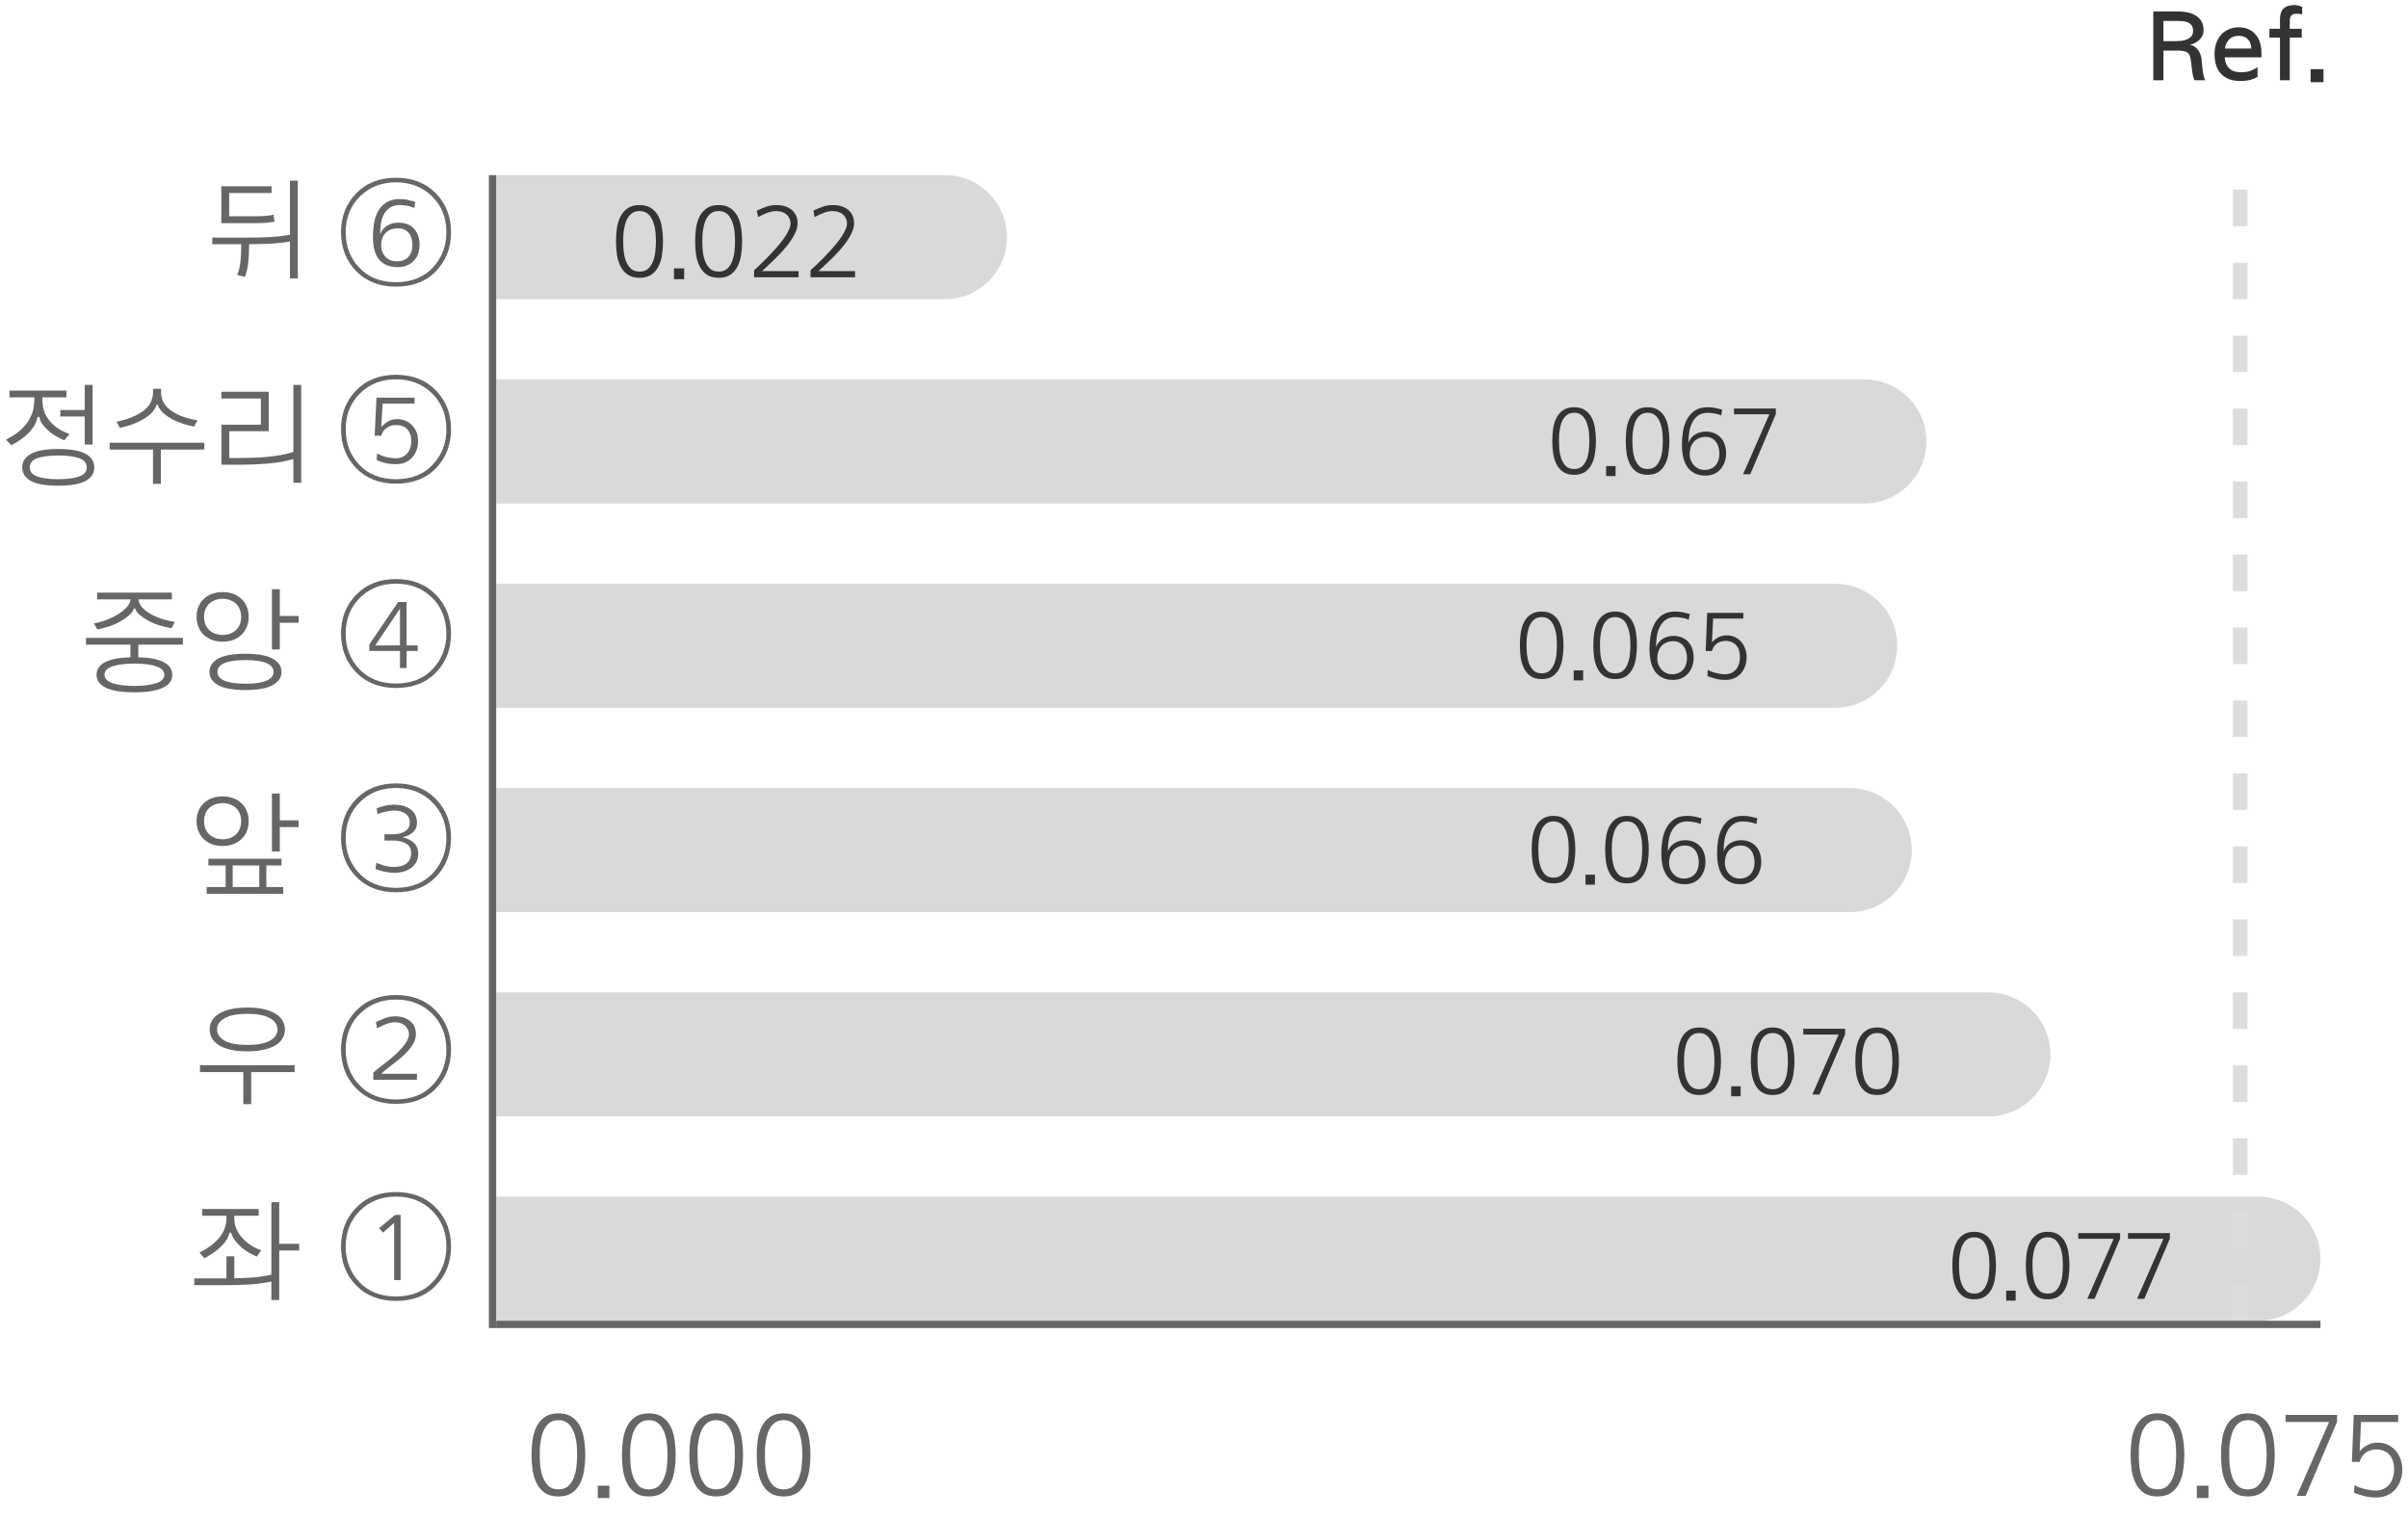 <svg width="330" height="208" viewBox="0 0 330 208" fill="none" xmlns="http://www.w3.org/2000/svg">
    <path d="M39.734 38.156V33.094C38.943 33.24 38.078 33.339 37.141 33.391C36.203 33.432 35.203 33.459 34.141 33.469C34.141 34.354 34.104 35.172 34.031 35.922C33.958 36.662 33.802 37.339 33.562 37.953L32.516 37.688C32.755 37.084 32.906 36.417 32.969 35.688C33.031 34.959 33.062 34.219 33.062 33.469H29.094V32.563H33.766C34.807 32.563 35.839 32.542 36.859 32.5C37.88 32.448 38.839 32.339 39.734 32.172V24.75H40.812V38.156H39.734ZM37.625 30.375C37.302 30.438 36.906 30.49 36.438 30.531C35.969 30.563 35.484 30.578 34.984 30.578H30.328V25.531H37.219V26.453H31.406V29.641H35C35.417 29.641 35.849 29.625 36.297 29.594C36.755 29.563 37.151 29.505 37.484 29.422L37.625 30.375Z" fill="#666666"/>
    <path d="M54.859 28.094C54.286 28.094 53.818 28.214 53.453 28.453C53.099 28.682 52.818 28.99 52.609 29.375C52.411 29.75 52.276 30.177 52.203 30.656C52.13 31.125 52.094 31.594 52.094 32.063H52.109C52.318 31.563 52.635 31.182 53.062 30.922C53.5 30.651 54 30.516 54.562 30.516C55.51 30.516 56.234 30.792 56.734 31.344C57.245 31.896 57.5 32.63 57.5 33.547C57.5 34.495 57.219 35.245 56.656 35.797C56.094 36.339 55.38 36.609 54.516 36.609C53.401 36.609 52.552 36.271 51.969 35.594C51.396 34.917 51.109 33.87 51.109 32.453C51.109 31.839 51.156 31.224 51.25 30.61C51.354 29.995 51.542 29.443 51.812 28.953C52.083 28.453 52.458 28.052 52.938 27.75C53.417 27.438 54.042 27.281 54.812 27.281C55.26 27.281 55.656 27.328 56 27.422C56.354 27.505 56.661 27.589 56.922 27.672L56.766 28.5C56.38 28.344 56.099 28.25 55.922 28.219C55.755 28.177 55.401 28.136 54.859 28.094ZM54.547 31.297C53.776 31.297 53.198 31.516 52.812 31.953C52.427 32.38 52.234 32.953 52.234 33.672C52.234 34.234 52.427 34.734 52.812 35.172C53.198 35.599 53.714 35.813 54.359 35.813C55.057 35.813 55.589 35.615 55.953 35.219C56.328 34.813 56.516 34.266 56.516 33.578C56.516 32.859 56.344 32.302 56 31.906C55.656 31.5 55.172 31.297 54.547 31.297ZM54.266 24.36C56.526 24.36 58.349 25.073 59.734 26.5C61.12 27.927 61.812 29.698 61.812 31.813C61.812 33.948 61.13 35.724 59.766 37.141C58.411 38.568 56.578 39.281 54.266 39.281C52.005 39.281 50.182 38.568 48.797 37.141C47.422 35.724 46.734 33.948 46.734 31.813C46.734 29.698 47.427 27.927 48.812 26.5C50.198 25.073 52.016 24.36 54.266 24.36ZM54.266 24.985C52.276 24.985 50.63 25.63 49.328 26.922C48.026 28.214 47.375 29.854 47.375 31.844C47.375 33.761 48 35.38 49.25 36.703C50.5 38.016 52.172 38.672 54.266 38.672C56.37 38.672 58.047 38.011 59.297 36.688C60.547 35.354 61.172 33.74 61.172 31.844C61.172 29.834 60.516 28.188 59.203 26.906C57.901 25.625 56.255 24.985 54.266 24.985Z" fill="#666666"/>
    <path d="M3.047 64.047C3.047 63.255 3.443 62.641 4.234 62.203C5.026 61.755 6.276 61.531 7.984 61.531C9.682 61.531 10.927 61.75 11.719 62.188C12.521 62.625 12.922 63.245 12.922 64.047C12.922 64.849 12.521 65.469 11.719 65.906C10.927 66.344 9.682 66.562 7.984 66.562C6.276 66.562 5.026 66.344 4.234 65.906C3.443 65.469 3.047 64.849 3.047 64.047ZM4.078 64.047C4.078 64.63 4.417 65.047 5.094 65.297C5.781 65.547 6.745 65.672 7.984 65.672C9.214 65.672 10.172 65.547 10.859 65.297C11.547 65.047 11.891 64.63 11.891 64.047C11.891 63.464 11.547 63.047 10.859 62.797C10.172 62.547 9.214 62.422 7.984 62.422C6.745 62.422 5.781 62.547 5.094 62.797C4.417 63.047 4.078 63.464 4.078 64.047ZM8.797 60.344C7.943 59.958 7.297 59.583 6.859 59.219C6.422 58.844 6.099 58.516 5.891 58.234C5.714 57.995 5.594 57.792 5.531 57.625C5.469 57.448 5.427 57.286 5.406 57.141H5.141C5.12 57.286 5.078 57.458 5.016 57.656C4.953 57.854 4.859 58.057 4.734 58.266C4.609 58.484 4.458 58.703 4.281 58.922C4.115 59.141 3.906 59.365 3.656 59.594C3.417 59.812 3.125 60.042 2.781 60.281C2.438 60.521 2.026 60.766 1.547 61.016L0.812 60.25C1.708 59.802 2.417 59.328 2.938 58.828C3.458 58.318 3.849 57.807 4.109 57.297C4.38 56.786 4.547 56.297 4.609 55.828C4.682 55.349 4.719 54.917 4.719 54.531V54.453H1.297V53.531H9.109V54.453H5.797V54.531C5.797 54.906 5.828 55.312 5.891 55.75C5.964 56.188 6.125 56.63 6.375 57.078C6.635 57.516 7.01 57.948 7.5 58.375C8 58.792 8.677 59.167 9.531 59.5L8.797 60.344ZM11.609 60.922V57.078H8.266V56.188H11.609V52.75H12.688V60.922H11.609ZM20.969 66.312V61.609H15.031V60.672H28V61.609H22.047V66.312H20.969ZM21.438 55.469C21.417 55.583 21.365 55.724 21.281 55.891C21.198 56.047 21.099 56.198 20.984 56.344C20.651 56.781 20.104 57.208 19.344 57.625C18.594 58.031 17.625 58.37 16.438 58.641L15.969 57.812C16.927 57.594 17.724 57.339 18.359 57.047C19.005 56.755 19.521 56.438 19.906 56.094C20.292 55.74 20.562 55.37 20.719 54.984C20.885 54.589 20.969 54.188 20.969 53.781V53.281H22.078V53.781C22.078 54.198 22.162 54.599 22.328 54.984C22.505 55.37 22.787 55.729 23.172 56.062C23.568 56.396 24.083 56.698 24.719 56.969C25.354 57.229 26.135 57.443 27.062 57.609L26.594 58.469C25.458 58.229 24.51 57.917 23.75 57.531C23 57.135 22.458 56.74 22.125 56.344C22 56.198 21.891 56.047 21.797 55.891C21.713 55.724 21.662 55.583 21.641 55.469H21.438ZM40.203 66.156V62.906C39.234 63.198 38.104 63.401 36.812 63.516C35.531 63.63 34.125 63.688 32.594 63.688H30.344V58.203H35.75V54.609H30.344V53.688H36.828V59.094H31.422V62.766H32.609C33.297 62.766 33.979 62.755 34.656 62.734C35.344 62.714 36.01 62.672 36.656 62.609C37.302 62.547 37.922 62.464 38.516 62.359C39.12 62.245 39.682 62.104 40.203 61.938V52.75H41.281V66.156H40.203Z" fill="#666666"/>
    <path d="M54.141 62.812C54.87 62.812 55.422 62.589 55.797 62.141C56.172 61.693 56.359 61.125 56.359 60.438C56.359 59.75 56.177 59.214 55.812 58.828C55.458 58.443 54.927 58.25 54.219 58.25C53.75 58.25 53.333 58.385 52.969 58.656C52.604 58.917 52.365 59.271 52.25 59.719H51.344L51.594 54.5H56.812V55.312H52.438L52.25 58.422L52.312 58.469C52.583 58.156 52.896 57.906 53.25 57.719C53.604 57.531 53.99 57.438 54.406 57.438C55.24 57.438 55.927 57.719 56.469 58.281C57.021 58.833 57.297 59.562 57.297 60.469C57.297 61.354 57.026 62.099 56.484 62.703C55.943 63.307 55.203 63.609 54.266 63.609C53.682 63.609 53.172 63.552 52.734 63.438C52.297 63.312 51.927 63.182 51.625 63.047L51.672 62.156C52.203 62.396 52.578 62.547 52.797 62.609C53.026 62.672 53.474 62.74 54.141 62.812ZM54.266 51.359C56.526 51.359 58.349 52.073 59.734 53.5C61.12 54.927 61.812 56.698 61.812 58.812C61.812 60.948 61.13 62.724 59.766 64.141C58.411 65.568 56.578 66.281 54.266 66.281C52.005 66.281 50.182 65.568 48.797 64.141C47.422 62.724 46.734 60.948 46.734 58.812C46.734 56.698 47.427 54.927 48.812 53.5C50.198 52.073 52.016 51.359 54.266 51.359ZM54.266 51.984C52.276 51.984 50.63 52.63 49.328 53.922C48.026 55.214 47.375 56.854 47.375 58.844C47.375 60.76 48 62.38 49.25 63.703C50.5 65.016 52.172 65.672 54.266 65.672C56.37 65.672 58.047 65.01 59.297 63.688C60.547 62.354 61.172 60.74 61.172 58.844C61.172 56.833 60.516 55.188 59.203 53.906C57.901 52.625 56.255 51.984 54.266 51.984Z" fill="#666666"/>
    <path d="M54.812 91.547V89.203H50.609V88.328L54.562 82.5H55.719V88.453H57.25V89.203H55.719V91.547H54.812ZM54.812 88.453V83.422L51.422 88.453H54.812ZM54.266 79.359C56.526 79.359 58.349 80.073 59.734 81.5C61.12 82.927 61.812 84.698 61.812 86.812C61.812 88.948 61.13 90.724 59.766 92.141C58.411 93.568 56.578 94.281 54.266 94.281C52.005 94.281 50.182 93.568 48.797 92.141C47.422 90.724 46.734 88.948 46.734 86.812C46.734 84.698 47.427 82.927 48.812 81.5C50.198 80.073 52.016 79.359 54.266 79.359ZM54.266 79.984C52.276 79.984 50.63 80.63 49.328 81.922C48.026 83.213 47.375 84.854 47.375 86.844C47.375 88.76 48 90.38 49.25 91.703C50.5 93.016 52.172 93.672 54.266 93.672C56.37 93.672 58.047 93.01 59.297 91.688C60.547 90.354 61.172 88.74 61.172 86.844C61.172 84.833 60.516 83.188 59.203 81.906C57.901 80.625 56.255 79.984 54.266 79.984Z" fill="#666666"/>
    <path d="M13.234 92.469C13.234 91.688 13.662 91.094 14.516 90.688C15.276 90.323 16.396 90.12 17.875 90.078V88.344H11.781V87.422H25.062V88.344H18.953V90.078C20.422 90.109 21.542 90.312 22.312 90.688C23.177 91.094 23.609 91.688 23.609 92.469C23.609 93.25 23.177 93.844 22.312 94.25C21.448 94.667 20.151 94.875 18.422 94.875C16.672 94.875 15.37 94.667 14.516 94.25C13.662 93.844 13.234 93.25 13.234 92.469ZM18.344 83.406C18.302 83.521 18.245 83.641 18.172 83.766C18.099 83.891 17.995 84.021 17.859 84.156C17.474 84.542 16.917 84.932 16.188 85.328C15.469 85.713 14.521 86.026 13.344 86.266L12.875 85.438C13.708 85.271 14.438 85.047 15.062 84.766C15.688 84.484 16.208 84.188 16.625 83.875C17.042 83.562 17.354 83.26 17.562 82.969C17.771 82.667 17.875 82.406 17.875 82.188V82.141H13.312V81.219H23.547V82.141H18.984V82.188C18.984 82.406 19.078 82.662 19.266 82.953C19.453 83.245 19.745 83.537 20.141 83.828C20.547 84.109 21.062 84.38 21.688 84.641C22.323 84.891 23.083 85.088 23.969 85.234L23.5 86.094C22.344 85.885 21.406 85.604 20.688 85.25C19.979 84.885 19.427 84.521 19.031 84.156C18.896 84.031 18.787 83.906 18.703 83.781C18.63 83.646 18.578 83.521 18.547 83.406H18.344ZM14.328 92.469C14.328 92.99 14.693 93.375 15.422 93.625C16.162 93.875 17.162 94 18.422 94C19.672 94 20.667 93.875 21.406 93.625C22.146 93.375 22.516 92.99 22.516 92.469C22.516 91.948 22.146 91.562 21.406 91.312C20.667 91.062 19.672 90.938 18.422 90.938C17.162 90.938 16.162 91.062 15.422 91.312C14.693 91.562 14.328 91.948 14.328 92.469ZM37.266 89V80.75H38.344V84.422H40.922V85.344H38.344V89H37.266ZM27.969 84.531C27.969 84.917 28.031 85.266 28.156 85.578C28.281 85.88 28.458 86.141 28.688 86.359C28.917 86.568 29.188 86.729 29.5 86.844C29.812 86.958 30.151 87.016 30.516 87.016C30.88 87.016 31.213 86.958 31.516 86.844C31.828 86.729 32.099 86.568 32.328 86.359C32.557 86.141 32.734 85.88 32.859 85.578C32.984 85.266 33.047 84.917 33.047 84.531C33.047 84.146 32.984 83.802 32.859 83.5C32.734 83.188 32.557 82.927 32.328 82.719C32.099 82.51 31.828 82.349 31.516 82.234C31.213 82.12 30.88 82.062 30.516 82.062C30.151 82.062 29.812 82.12 29.5 82.234C29.188 82.349 28.917 82.51 28.688 82.719C28.458 82.927 28.281 83.188 28.156 83.5C28.031 83.802 27.969 84.146 27.969 84.531ZM26.938 84.531C26.938 84.01 27.026 83.542 27.203 83.125C27.38 82.708 27.625 82.354 27.938 82.062C28.26 81.76 28.641 81.531 29.078 81.375C29.516 81.219 29.995 81.141 30.516 81.141C31.026 81.141 31.5 81.219 31.938 81.375C32.375 81.531 32.75 81.76 33.062 82.062C33.385 82.354 33.635 82.708 33.812 83.125C33.99 83.542 34.078 84.01 34.078 84.531C34.078 85.052 33.99 85.521 33.812 85.938C33.635 86.354 33.385 86.713 33.062 87.016C32.75 87.307 32.375 87.537 31.938 87.703C31.5 87.859 31.026 87.938 30.516 87.938C29.995 87.938 29.516 87.859 29.078 87.703C28.641 87.537 28.26 87.307 27.938 87.016C27.625 86.713 27.38 86.354 27.203 85.938C27.026 85.521 26.938 85.052 26.938 84.531ZM28.703 92.078C28.703 91.318 29.099 90.713 29.891 90.266C30.682 89.818 31.932 89.594 33.641 89.594C35.328 89.594 36.573 89.818 37.375 90.266C38.177 90.713 38.578 91.318 38.578 92.078C38.578 92.838 38.177 93.443 37.375 93.891C36.573 94.338 35.328 94.562 33.641 94.562C31.932 94.562 30.682 94.338 29.891 93.891C29.099 93.443 28.703 92.838 28.703 92.078ZM29.797 92.078C29.797 92.62 30.125 93.026 30.781 93.297C31.448 93.568 32.401 93.703 33.641 93.703C34.87 93.703 35.818 93.568 36.484 93.297C37.151 93.026 37.484 92.62 37.484 92.078C37.484 91.537 37.151 91.13 36.484 90.859C35.818 90.588 34.87 90.453 33.641 90.453C32.401 90.453 31.448 90.588 30.781 90.859C30.125 91.13 29.797 91.537 29.797 92.078Z" fill="#666666"/>
    <path d="M54 118.812C54.729 118.812 55.302 118.651 55.719 118.328C56.135 118.005 56.344 117.531 56.344 116.906C56.344 116.281 56.099 115.839 55.609 115.578C55.13 115.318 54.557 115.188 53.891 115.188H52.688V114.328H53.891C54.557 114.328 55.099 114.193 55.516 113.922C55.943 113.651 56.156 113.24 56.156 112.688C56.156 112.177 55.953 111.781 55.547 111.5C55.141 111.219 54.661 111.078 54.109 111.078C53.755 111.078 53.354 111.125 52.906 111.219C52.458 111.302 52.068 111.427 51.734 111.594L51.625 110.781C51.979 110.635 52.354 110.516 52.75 110.422C53.156 110.328 53.568 110.281 53.984 110.281C54.964 110.281 55.734 110.5 56.297 110.938C56.859 111.365 57.141 111.969 57.141 112.75C57.141 113.333 56.932 113.792 56.516 114.125C56.109 114.458 55.677 114.651 55.219 114.703V114.75C55.812 114.885 56.307 115.135 56.703 115.5C57.109 115.854 57.312 116.365 57.312 117.031C57.312 117.802 57.005 118.427 56.391 118.906C55.786 119.375 54.995 119.609 54.016 119.609C53.62 119.609 53.193 119.562 52.734 119.469C52.276 119.375 51.854 119.25 51.469 119.094L51.578 118.234C51.974 118.411 52.37 118.552 52.766 118.656C53.172 118.76 53.583 118.812 54 118.812ZM54.266 107.359C56.526 107.359 58.349 108.073 59.734 109.5C61.12 110.927 61.812 112.698 61.812 114.812C61.812 116.948 61.13 118.724 59.766 120.141C58.411 121.568 56.578 122.281 54.266 122.281C52.005 122.281 50.182 121.568 48.797 120.141C47.422 118.724 46.734 116.948 46.734 114.812C46.734 112.698 47.427 110.927 48.812 109.5C50.198 108.073 52.016 107.359 54.266 107.359ZM54.266 107.984C52.276 107.984 50.63 108.63 49.328 109.922C48.026 111.214 47.375 112.854 47.375 114.844C47.375 116.76 48 118.38 49.25 119.703C50.5 121.016 52.172 121.672 54.266 121.672C56.37 121.672 58.047 121.01 59.297 119.688C60.547 118.354 61.172 116.74 61.172 114.844C61.172 112.833 60.516 111.188 59.203 109.906C57.901 108.625 56.255 107.984 54.266 107.984Z" fill="#666666"/>
    <path d="M26.938 112.531C26.938 112.01 27.026 111.542 27.203 111.125C27.38 110.708 27.625 110.354 27.938 110.062C28.26 109.76 28.641 109.531 29.078 109.375C29.516 109.219 29.995 109.141 30.516 109.141C31.026 109.141 31.5 109.219 31.938 109.375C32.375 109.531 32.75 109.76 33.062 110.062C33.385 110.354 33.635 110.708 33.812 111.125C33.99 111.542 34.078 112.01 34.078 112.531C34.078 113.052 33.99 113.521 33.812 113.938C33.635 114.354 33.385 114.714 33.062 115.016C32.75 115.307 32.375 115.536 31.938 115.703C31.5 115.859 31.026 115.938 30.516 115.938C29.995 115.938 29.516 115.859 29.078 115.703C28.641 115.536 28.26 115.307 27.938 115.016C27.625 114.714 27.38 114.354 27.203 113.938C27.026 113.521 26.938 113.052 26.938 112.531ZM28.328 122.484V121.562H30.922V118.609H28.562V117.688H38.578V118.609H36.5V121.562H38.812V122.484H28.328ZM27.969 112.531C27.969 112.917 28.031 113.266 28.156 113.578C28.281 113.88 28.458 114.141 28.688 114.359C28.917 114.568 29.188 114.729 29.5 114.844C29.812 114.958 30.151 115.016 30.516 115.016C30.88 115.016 31.213 114.958 31.516 114.844C31.828 114.729 32.099 114.568 32.328 114.359C32.557 114.141 32.734 113.88 32.859 113.578C32.984 113.266 33.047 112.917 33.047 112.531C33.047 112.146 32.984 111.802 32.859 111.5C32.734 111.188 32.557 110.927 32.328 110.719C32.099 110.51 31.828 110.349 31.516 110.234C31.213 110.12 30.88 110.062 30.516 110.062C30.151 110.062 29.812 110.12 29.5 110.234C29.188 110.349 28.917 110.51 28.688 110.719C28.458 110.927 28.281 111.188 28.156 111.5C28.031 111.802 27.969 112.146 27.969 112.531ZM37.266 116.688V108.75H38.344V112.422H40.922V113.344H38.344V116.688H37.266ZM31.891 121.562H35.531V118.609H31.891V121.562Z" fill="#666666"/>
    <path d="M54.156 139.281C54.948 139.281 55.62 139.49 56.172 139.906C56.724 140.323 57 140.932 57 141.734C57 142.214 56.849 142.698 56.547 143.188C56.255 143.667 55.781 144.203 55.125 144.797C54.938 144.974 54.469 145.354 53.719 145.938C52.979 146.51 52.484 146.917 52.234 147.156H57.141V147.984H51.156V147C51.354 146.812 51.849 146.411 52.641 145.797C53.432 145.182 54.005 144.703 54.359 144.359C55.078 143.651 55.536 143.104 55.734 142.719C55.943 142.333 56.047 142.016 56.047 141.766C56.047 141.276 55.865 140.875 55.5 140.562C55.146 140.25 54.693 140.094 54.141 140.094C53.745 140.094 53.328 140.182 52.891 140.359C52.453 140.526 52.047 140.714 51.672 140.922L51.516 140.078C51.88 139.901 52.281 139.724 52.719 139.547C53.156 139.37 53.635 139.281 54.156 139.281ZM54.266 136.359C56.526 136.359 58.349 137.073 59.734 138.5C61.12 139.927 61.812 141.698 61.812 143.812C61.812 145.948 61.13 147.724 59.766 149.141C58.411 150.568 56.578 151.281 54.266 151.281C52.005 151.281 50.182 150.568 48.797 149.141C47.422 147.724 46.734 145.948 46.734 143.812C46.734 141.698 47.427 139.927 48.812 138.5C50.198 137.073 52.016 136.359 54.266 136.359ZM54.266 136.984C52.276 136.984 50.63 137.63 49.328 138.922C48.026 140.214 47.375 141.854 47.375 143.844C47.375 145.76 48 147.38 49.25 148.703C50.5 150.016 52.172 150.672 54.266 150.672C56.37 150.672 58.047 150.01 59.297 148.688C60.547 147.354 61.172 145.74 61.172 143.844C61.172 141.833 60.516 140.188 59.203 138.906C57.901 137.625 56.255 136.984 54.266 136.984Z" fill="#666666"/>
    <path d="M28.734 141.078C28.734 140.641 28.838 140.24 29.047 139.875C29.266 139.5 29.588 139.182 30.016 138.922C30.443 138.651 30.979 138.443 31.625 138.297C32.271 138.151 33.026 138.078 33.891 138.078C34.745 138.078 35.495 138.151 36.141 138.297C36.786 138.443 37.323 138.651 37.75 138.922C38.188 139.182 38.51 139.5 38.719 139.875C38.938 140.24 39.047 140.641 39.047 141.078C39.047 141.516 38.938 141.922 38.719 142.297C38.51 142.661 38.188 142.979 37.75 143.25C37.323 143.51 36.786 143.714 36.141 143.859C35.495 144.005 34.745 144.078 33.891 144.078C33.026 144.078 32.271 144.005 31.625 143.859C30.979 143.714 30.443 143.51 30.016 143.25C29.588 142.979 29.266 142.661 29.047 142.297C28.838 141.922 28.734 141.516 28.734 141.078ZM29.75 141.078C29.75 141.714 30.099 142.229 30.797 142.625C31.495 143.01 32.526 143.203 33.891 143.203C35.255 143.203 36.286 143.01 36.984 142.625C37.682 142.229 38.031 141.714 38.031 141.078C38.031 140.443 37.682 139.927 36.984 139.531C36.286 139.135 35.255 138.938 33.891 138.938C32.526 138.938 31.495 139.135 30.797 139.531C30.099 139.927 29.75 140.443 29.75 141.078ZM33.344 151.312V146.922H27.406V145.984H40.375V146.922H34.422V151.312H33.344Z" fill="#666666"/>
    <path d="M51.953 168.312L54.141 166.5H54.906V175.438H54.016V167.578L52.484 168.922L51.953 168.312ZM54.266 163.359C56.526 163.359 58.349 164.073 59.734 165.5C61.12 166.927 61.812 168.698 61.812 170.812C61.812 172.948 61.13 174.724 59.766 176.141C58.411 177.568 56.578 178.281 54.266 178.281C52.005 178.281 50.182 177.568 48.797 176.141C47.422 174.724 46.734 172.948 46.734 170.812C46.734 168.698 47.427 166.927 48.812 165.5C50.198 164.073 52.016 163.359 54.266 163.359ZM54.266 163.984C52.276 163.984 50.63 164.63 49.328 165.922C48.026 167.214 47.375 168.854 47.375 170.844C47.375 172.76 48 174.38 49.25 175.703C50.5 177.016 52.172 177.672 54.266 177.672C56.37 177.672 58.047 177.01 59.297 175.688C60.547 174.354 61.172 172.74 61.172 170.844C61.172 168.833 60.516 167.188 59.203 165.906C57.901 164.625 56.255 163.984 54.266 163.984Z" fill="#666666"/>
    <path d="M37.188 178.156V175.625C36.281 175.823 35.266 175.958 34.141 176.031C33.026 176.094 31.818 176.125 30.516 176.125H26.625V175.203H30.531H31.031V172.172H32.109V175.188C33.026 175.167 33.911 175.125 34.766 175.062C35.63 174.99 36.438 174.865 37.188 174.688V164.75H38.266V170.453H41V171.375H38.266V178.156H37.188ZM31.438 168.938C31.427 169.01 31.391 169.141 31.328 169.328C31.266 169.505 31.193 169.667 31.109 169.812C30.859 170.24 30.49 170.667 30 171.094C29.521 171.521 28.859 171.969 28.016 172.438L27.328 171.656C28.026 171.312 28.609 170.948 29.078 170.562C29.557 170.177 29.943 169.781 30.234 169.375C30.526 168.969 30.729 168.568 30.844 168.172C30.969 167.776 31.031 167.401 31.031 167.047V166.609H27.719V165.688H35.453V166.609H32.109V167.047C32.109 167.38 32.172 167.745 32.297 168.141C32.422 168.526 32.63 168.917 32.922 169.312C33.214 169.698 33.594 170.073 34.062 170.438C34.531 170.792 35.109 171.099 35.797 171.359L35.203 172.203C34.359 171.839 33.682 171.443 33.172 171.016C32.672 170.578 32.297 170.161 32.047 169.766C31.953 169.62 31.87 169.464 31.797 169.297C31.734 169.13 31.698 169.01 31.688 168.938H31.438Z" fill="#666666"/>
    <path d="M272.5 136C277.194 136 281 139.806 281 144.5C281 149.194 277.194 153 272.5 153L68 153L68 136L272.5 136Z" fill="#D9D9D9"/>
    <path d="M309.5 164C314.194 164 318 167.806 318 172.5C318 177.194 314.194 181 309.5 181L68 181L68 164L309.5 164Z" fill="#D9D9D9"/>
    <path d="M253.5 108C258.194 108 262 111.806 262 116.5C262 121.194 258.194 125 253.5 125L68 125L68 108L253.5 108Z" fill="#D9D9D9"/>
    <path d="M251.5 80C256.194 80 260 83.806 260 88.5C260 93.194 256.194 97 251.5 97L68 97L68 80L251.5 80Z" fill="#D9D9D9"/>
    <path d="M255.5 52C260.194 52 264 55.806 264 60.5C264 65.194 260.194 69 255.5 69L68 69L68 52L255.5 52Z" fill="#D9D9D9"/>
    <path d="M129.5 24C134.194 24 138 27.806 138 32.5C138 37.194 134.194 41 129.5 41L68 41L68 24L129.5 24Z" fill="#D9D9D9"/>
    <path d="M87.648 28.922C87.302 28.922 87.006 28.99 86.76 29.127C86.523 29.264 86.318 29.451 86.144 29.688C85.981 29.915 85.848 30.175 85.748 30.467C85.657 30.759 85.584 31.059 85.529 31.369C85.475 31.67 85.438 31.971 85.42 32.272C85.411 32.572 85.406 32.841 85.406 33.078C85.406 33.443 85.424 33.862 85.461 34.336C85.507 34.81 85.602 35.261 85.748 35.69C85.903 36.118 86.126 36.482 86.418 36.783C86.719 37.075 87.129 37.221 87.648 37.221C88.159 37.221 88.564 37.075 88.865 36.783C89.166 36.482 89.389 36.118 89.535 35.69C89.69 35.261 89.786 34.81 89.822 34.336C89.868 33.862 89.891 33.443 89.891 33.078C89.891 32.841 89.882 32.572 89.863 32.272C89.854 31.971 89.822 31.67 89.768 31.369C89.713 31.059 89.635 30.759 89.535 30.467C89.435 30.175 89.303 29.915 89.139 29.688C88.975 29.451 88.769 29.264 88.523 29.127C88.277 28.99 87.986 28.922 87.648 28.922ZM87.648 28.102C88.305 28.102 88.842 28.247 89.262 28.539C89.681 28.822 90.009 29.195 90.246 29.66C90.483 30.125 90.643 30.658 90.725 31.26C90.816 31.852 90.861 32.458 90.861 33.078C90.861 33.698 90.816 34.304 90.725 34.897C90.643 35.489 90.483 36.022 90.246 36.496C90.009 36.97 89.681 37.353 89.262 37.645C88.842 37.927 88.305 38.068 87.648 38.068C86.983 38.068 86.441 37.927 86.022 37.645C85.602 37.353 85.274 36.97 85.037 36.496C84.8 36.022 84.636 35.489 84.545 34.897C84.463 34.304 84.422 33.698 84.422 33.078C84.422 32.458 84.463 31.852 84.545 31.26C84.636 30.658 84.8 30.125 85.037 29.66C85.274 29.195 85.602 28.822 86.022 28.539C86.441 28.247 86.983 28.102 87.648 28.102ZM93.76 38.26H92.365V36.783H93.76V38.26ZM98.49 28.922C98.144 28.922 97.848 28.99 97.602 29.127C97.365 29.264 97.159 29.451 96.986 29.688C96.822 29.915 96.69 30.175 96.59 30.467C96.499 30.759 96.426 31.059 96.371 31.369C96.316 31.67 96.28 31.971 96.262 32.272C96.253 32.572 96.248 32.841 96.248 33.078C96.248 33.443 96.266 33.862 96.303 34.336C96.348 34.81 96.444 35.261 96.59 35.69C96.745 36.118 96.968 36.482 97.26 36.783C97.561 37.075 97.971 37.221 98.49 37.221C99.001 37.221 99.406 37.075 99.707 36.783C100.008 36.482 100.231 36.118 100.377 35.69C100.532 35.261 100.628 34.81 100.664 34.336C100.71 33.862 100.732 33.443 100.732 33.078C100.732 32.841 100.723 32.572 100.705 32.272C100.696 31.971 100.664 31.67 100.609 31.369C100.555 31.059 100.477 30.759 100.377 30.467C100.277 30.175 100.145 29.915 99.981 29.688C99.816 29.451 99.611 29.264 99.365 29.127C99.119 28.99 98.828 28.922 98.49 28.922ZM98.49 28.102C99.147 28.102 99.684 28.247 100.104 28.539C100.523 28.822 100.851 29.195 101.088 29.66C101.325 30.125 101.484 30.658 101.566 31.26C101.658 31.852 101.703 32.458 101.703 33.078C101.703 33.698 101.658 34.304 101.566 34.897C101.484 35.489 101.325 36.022 101.088 36.496C100.851 36.97 100.523 37.353 100.104 37.645C99.684 37.927 99.147 38.068 98.49 38.068C97.825 38.068 97.283 37.927 96.863 37.645C96.444 37.353 96.116 36.97 95.879 36.496C95.642 36.022 95.478 35.489 95.387 34.897C95.305 34.304 95.264 33.698 95.264 33.078C95.264 32.458 95.305 31.852 95.387 31.26C95.478 30.658 95.642 30.125 95.879 29.66C96.116 29.195 96.444 28.822 96.863 28.539C97.283 28.247 97.825 28.102 98.49 28.102ZM106.406 28.102C106.798 28.102 107.167 28.152 107.514 28.252C107.869 28.352 108.179 28.507 108.443 28.717C108.708 28.917 108.917 29.177 109.072 29.496C109.227 29.806 109.305 30.171 109.305 30.59C109.305 30.973 109.218 31.365 109.045 31.766C108.881 32.167 108.658 32.572 108.375 32.982C108.102 33.383 107.787 33.785 107.432 34.185C107.085 34.578 106.73 34.956 106.365 35.32C106.01 35.676 105.659 36.013 105.312 36.332C104.975 36.642 104.684 36.915 104.438 37.152H109.441V38H103.344V37.029C103.553 36.838 103.822 36.592 104.15 36.291C104.479 35.981 104.825 35.639 105.189 35.266C105.563 34.883 105.937 34.482 106.311 34.062C106.684 33.643 107.021 33.228 107.322 32.818C107.623 32.408 107.865 32.016 108.047 31.643C108.238 31.269 108.334 30.936 108.334 30.645C108.334 30.362 108.279 30.116 108.17 29.906C108.07 29.688 107.928 29.505 107.746 29.359C107.573 29.213 107.368 29.104 107.131 29.031C106.894 28.958 106.643 28.922 106.379 28.922C105.978 28.922 105.559 29.009 105.121 29.182C104.684 29.346 104.273 29.537 103.891 29.756L103.727 28.867C104.082 28.694 104.483 28.525 104.93 28.361C105.385 28.188 105.878 28.102 106.406 28.102ZM114.145 28.102C114.536 28.102 114.906 28.152 115.252 28.252C115.607 28.352 115.917 28.507 116.182 28.717C116.446 28.917 116.656 29.177 116.811 29.496C116.965 29.806 117.043 30.171 117.043 30.59C117.043 30.973 116.956 31.365 116.783 31.766C116.619 32.167 116.396 32.572 116.113 32.982C115.84 33.383 115.525 33.785 115.17 34.185C114.824 34.578 114.468 34.956 114.104 35.32C113.748 35.676 113.397 36.013 113.051 36.332C112.714 36.642 112.422 36.915 112.176 37.152H117.18V38H111.082V37.029C111.292 36.838 111.561 36.592 111.889 36.291C112.217 35.981 112.563 35.639 112.928 35.266C113.301 34.883 113.675 34.482 114.049 34.062C114.423 33.643 114.76 33.228 115.061 32.818C115.361 32.408 115.603 32.016 115.785 31.643C115.977 31.269 116.072 30.936 116.072 30.645C116.072 30.362 116.018 30.116 115.908 29.906C115.808 29.688 115.667 29.505 115.484 29.359C115.311 29.213 115.106 29.104 114.869 29.031C114.632 28.958 114.382 28.922 114.117 28.922C113.716 28.922 113.297 29.009 112.859 29.182C112.422 29.346 112.012 29.537 111.629 29.756L111.465 28.867C111.82 28.694 112.221 28.525 112.668 28.361C113.124 28.188 113.616 28.102 114.145 28.102Z" fill="#333333"/>
    <path d="M215.728 56.57C215.406 56.57 215.131 56.634 214.902 56.761C214.682 56.888 214.492 57.061 214.331 57.281C214.179 57.493 214.056 57.734 213.963 58.005C213.878 58.276 213.811 58.555 213.76 58.843C213.709 59.122 213.675 59.401 213.658 59.681C213.65 59.96 213.646 60.21 213.646 60.43C213.646 60.768 213.662 61.158 213.696 61.598C213.739 62.038 213.827 62.457 213.963 62.855C214.107 63.252 214.314 63.591 214.585 63.87C214.864 64.141 215.245 64.276 215.728 64.276C216.201 64.276 216.578 64.141 216.857 63.87C217.137 63.591 217.344 63.252 217.479 62.855C217.623 62.457 217.712 62.038 217.746 61.598C217.788 61.158 217.81 60.768 217.81 60.43C217.81 60.21 217.801 59.96 217.784 59.681C217.776 59.401 217.746 59.122 217.695 58.843C217.645 58.555 217.573 58.276 217.479 58.005C217.386 57.734 217.264 57.493 217.111 57.281C216.959 57.061 216.769 56.888 216.54 56.761C216.312 56.634 216.041 56.57 215.728 56.57ZM215.728 55.809C216.337 55.809 216.836 55.944 217.226 56.215C217.615 56.477 217.92 56.824 218.14 57.256C218.36 57.688 218.508 58.183 218.584 58.741C218.669 59.291 218.711 59.854 218.711 60.43C218.711 61.005 218.669 61.568 218.584 62.118C218.508 62.668 218.36 63.163 218.14 63.603C217.92 64.044 217.615 64.399 217.226 64.67C216.836 64.932 216.337 65.064 215.728 65.064C215.11 65.064 214.606 64.932 214.217 64.67C213.827 64.399 213.523 64.044 213.303 63.603C213.083 63.163 212.93 62.668 212.846 62.118C212.77 61.568 212.731 61.005 212.731 60.43C212.731 59.854 212.77 59.291 212.846 58.741C212.93 58.183 213.083 57.688 213.303 57.256C213.523 56.824 213.827 56.477 214.217 56.215C214.606 55.944 215.11 55.809 215.728 55.809ZM221.402 65.241H220.107V63.87H221.402V65.241ZM225.795 56.57C225.473 56.57 225.198 56.634 224.97 56.761C224.75 56.888 224.559 57.061 224.398 57.281C224.246 57.493 224.123 57.734 224.03 58.005C223.946 58.276 223.878 58.555 223.827 58.843C223.776 59.122 223.743 59.401 223.726 59.681C223.717 59.96 223.713 60.21 223.713 60.43C223.713 60.768 223.73 61.158 223.764 61.598C223.806 62.038 223.895 62.457 224.03 62.855C224.174 63.252 224.382 63.591 224.652 63.87C224.932 64.141 225.312 64.276 225.795 64.276C226.269 64.276 226.646 64.141 226.925 63.87C227.204 63.591 227.411 63.252 227.547 62.855C227.691 62.457 227.78 62.038 227.813 61.598C227.856 61.158 227.877 60.768 227.877 60.43C227.877 60.21 227.868 59.96 227.852 59.681C227.843 59.401 227.813 59.122 227.763 58.843C227.712 58.555 227.64 58.276 227.547 58.005C227.454 57.734 227.331 57.493 227.179 57.281C227.026 57.061 226.836 56.888 226.607 56.761C226.379 56.634 226.108 56.57 225.795 56.57ZM225.795 55.809C226.404 55.809 226.904 55.944 227.293 56.215C227.682 56.477 227.987 56.824 228.207 57.256C228.427 57.688 228.575 58.183 228.651 58.741C228.736 59.291 228.778 59.854 228.778 60.43C228.778 61.005 228.736 61.568 228.651 62.118C228.575 62.668 228.427 63.163 228.207 63.603C227.987 64.044 227.682 64.399 227.293 64.67C226.904 64.932 226.404 65.064 225.795 65.064C225.177 65.064 224.674 64.932 224.284 64.67C223.895 64.399 223.59 64.044 223.37 63.603C223.15 63.163 222.998 62.668 222.913 62.118C222.837 61.568 222.799 61.005 222.799 60.43C222.799 59.854 222.837 59.291 222.913 58.741C222.998 58.183 223.15 57.688 223.37 57.256C223.59 56.824 223.895 56.477 224.284 56.215C224.674 55.944 225.177 55.809 225.795 55.809ZM234.047 56.57C233.505 56.57 233.061 56.697 232.714 56.951C232.375 57.197 232.104 57.518 231.901 57.916C231.707 58.305 231.571 58.741 231.495 59.224C231.427 59.698 231.394 60.163 231.394 60.62H231.419C231.622 60.129 231.935 59.761 232.358 59.516C232.782 59.27 233.26 59.148 233.793 59.148C234.233 59.148 234.622 59.224 234.961 59.376C235.308 59.52 235.6 59.727 235.837 59.998C236.074 60.26 236.252 60.574 236.37 60.938C236.489 61.301 236.548 61.699 236.548 62.131C236.548 62.562 236.48 62.965 236.345 63.337C236.218 63.701 236.032 64.022 235.786 64.302C235.549 64.573 235.253 64.788 234.897 64.949C234.55 65.102 234.157 65.178 233.717 65.178C233.09 65.178 232.57 65.059 232.155 64.822C231.741 64.585 231.41 64.272 231.165 63.883C230.92 63.485 230.746 63.032 230.645 62.524C230.543 62.017 230.492 61.492 230.492 60.95C230.492 60.375 230.539 59.782 230.632 59.173C230.725 58.563 230.903 58.009 231.165 57.51C231.427 57.01 231.783 56.604 232.231 56.291C232.688 55.969 233.281 55.809 234.009 55.809C234.432 55.809 234.809 55.847 235.139 55.923C235.477 55.999 235.769 56.071 236.015 56.139L235.875 56.938C235.782 56.888 235.663 56.841 235.52 56.799C235.384 56.748 235.232 56.71 235.062 56.685C234.902 56.651 234.732 56.625 234.555 56.608C234.377 56.583 234.208 56.57 234.047 56.57ZM233.755 59.871C233.399 59.871 233.082 59.935 232.803 60.062C232.532 60.18 232.303 60.345 232.117 60.557C231.931 60.768 231.791 61.018 231.698 61.306C231.605 61.593 231.559 61.907 231.559 62.245C231.559 62.533 231.609 62.808 231.711 63.07C231.812 63.324 231.952 63.553 232.13 63.756C232.308 63.95 232.519 64.107 232.765 64.226C233.01 64.344 233.281 64.403 233.577 64.403C233.907 64.403 234.199 64.348 234.453 64.238C234.715 64.128 234.931 63.976 235.101 63.781C235.278 63.578 235.41 63.341 235.494 63.07C235.587 62.8 235.634 62.503 235.634 62.182C235.634 61.885 235.596 61.602 235.52 61.331C235.452 61.052 235.342 60.806 235.189 60.595C235.037 60.375 234.842 60.201 234.605 60.074C234.368 59.939 234.085 59.871 233.755 59.871ZM243.365 55.986V56.748L239.861 65H238.871L242.477 56.773H237.627V55.986H243.365Z" fill="#333333"/>
    <path d="M211.283 84.57C210.962 84.57 210.687 84.634 210.458 84.761C210.238 84.888 210.048 85.061 209.887 85.281C209.734 85.493 209.612 85.734 209.519 86.005C209.434 86.276 209.366 86.555 209.315 86.843C209.265 87.122 209.231 87.401 209.214 87.681C209.205 87.96 209.201 88.21 209.201 88.43C209.201 88.768 209.218 89.158 209.252 89.598C209.294 90.038 209.383 90.457 209.519 90.855C209.662 91.252 209.87 91.591 210.141 91.87C210.42 92.141 210.801 92.276 211.283 92.276C211.757 92.276 212.134 92.141 212.413 91.87C212.692 91.591 212.9 91.252 213.035 90.855C213.179 90.457 213.268 90.038 213.302 89.598C213.344 89.158 213.365 88.768 213.365 88.43C213.365 88.21 213.357 87.96 213.34 87.681C213.331 87.401 213.302 87.122 213.251 86.843C213.2 86.555 213.128 86.276 213.035 86.005C212.942 85.734 212.819 85.493 212.667 85.281C212.515 85.061 212.324 84.888 212.096 84.761C211.867 84.634 211.596 84.57 211.283 84.57ZM211.283 83.809C211.893 83.809 212.392 83.944 212.781 84.215C213.171 84.477 213.475 84.824 213.695 85.256C213.915 85.688 214.063 86.183 214.14 86.741C214.224 87.291 214.267 87.854 214.267 88.43C214.267 89.005 214.224 89.568 214.14 90.118C214.063 90.668 213.915 91.163 213.695 91.603C213.475 92.044 213.171 92.399 212.781 92.67C212.392 92.932 211.893 93.064 211.283 93.064C210.665 93.064 210.162 92.932 209.772 92.67C209.383 92.399 209.078 92.044 208.858 91.603C208.638 91.163 208.486 90.668 208.401 90.118C208.325 89.568 208.287 89.005 208.287 88.43C208.287 87.854 208.325 87.291 208.401 86.741C208.486 86.183 208.638 85.688 208.858 85.256C209.078 84.824 209.383 84.477 209.772 84.215C210.162 83.944 210.665 83.809 211.283 83.809ZM216.958 93.241H215.663V91.87H216.958V93.241ZM221.351 84.57C221.029 84.57 220.754 84.634 220.525 84.761C220.305 84.888 220.115 85.061 219.954 85.281C219.802 85.493 219.679 85.734 219.586 86.005C219.501 86.276 219.434 86.555 219.383 86.843C219.332 87.122 219.298 87.401 219.281 87.681C219.273 87.96 219.269 88.21 219.269 88.43C219.269 88.768 219.285 89.158 219.319 89.598C219.362 90.038 219.451 90.457 219.586 90.855C219.73 91.252 219.937 91.591 220.208 91.87C220.487 92.141 220.868 92.276 221.351 92.276C221.825 92.276 222.201 92.141 222.48 91.87C222.76 91.591 222.967 91.252 223.103 90.855C223.246 90.457 223.335 90.038 223.369 89.598C223.411 89.158 223.433 88.768 223.433 88.43C223.433 88.21 223.424 87.96 223.407 87.681C223.399 87.401 223.369 87.122 223.318 86.843C223.268 86.555 223.196 86.276 223.103 86.005C223.009 85.734 222.887 85.493 222.734 85.281C222.582 85.061 222.392 84.888 222.163 84.761C221.935 84.634 221.664 84.57 221.351 84.57ZM221.351 83.809C221.96 83.809 222.459 83.944 222.849 84.215C223.238 84.477 223.543 84.824 223.763 85.256C223.983 85.688 224.131 86.183 224.207 86.741C224.292 87.291 224.334 87.854 224.334 88.43C224.334 89.005 224.292 89.568 224.207 90.118C224.131 90.668 223.983 91.163 223.763 91.603C223.543 92.044 223.238 92.399 222.849 92.67C222.459 92.932 221.96 93.064 221.351 93.064C220.733 93.064 220.229 92.932 219.84 92.67C219.451 92.399 219.146 92.044 218.926 91.603C218.706 91.163 218.553 90.668 218.469 90.118C218.393 89.568 218.354 89.005 218.354 88.43C218.354 87.854 218.393 87.291 218.469 86.741C218.553 86.183 218.706 85.688 218.926 85.256C219.146 84.824 219.451 84.477 219.84 84.215C220.229 83.944 220.733 83.809 221.351 83.809ZM229.603 84.57C229.061 84.57 228.617 84.697 228.27 84.951C227.931 85.197 227.66 85.518 227.457 85.916C227.262 86.305 227.127 86.741 227.051 87.224C226.983 87.698 226.949 88.163 226.949 88.62H226.975C227.178 88.129 227.491 87.761 227.914 87.516C228.337 87.27 228.815 87.147 229.349 87.147C229.789 87.147 230.178 87.224 230.517 87.376C230.864 87.52 231.156 87.727 231.393 87.998C231.63 88.26 231.807 88.574 231.926 88.938C232.044 89.301 232.104 89.699 232.104 90.131C232.104 90.562 232.036 90.965 231.9 91.337C231.773 91.701 231.587 92.022 231.342 92.302C231.105 92.573 230.809 92.788 230.453 92.949C230.106 93.102 229.713 93.178 229.272 93.178C228.646 93.178 228.126 93.059 227.711 92.822C227.296 92.585 226.966 92.272 226.721 91.883C226.475 91.485 226.302 91.032 226.2 90.524C226.099 90.017 226.048 89.492 226.048 88.95C226.048 88.375 226.094 87.782 226.188 87.173C226.281 86.564 226.458 86.009 226.721 85.51C226.983 85.01 227.339 84.604 227.787 84.291C228.244 83.969 228.837 83.809 229.564 83.809C229.988 83.809 230.364 83.847 230.694 83.923C231.033 83.999 231.325 84.071 231.57 84.139L231.431 84.939C231.338 84.888 231.219 84.841 231.075 84.799C230.94 84.748 230.787 84.71 230.618 84.685C230.457 84.651 230.288 84.625 230.11 84.608C229.933 84.583 229.763 84.57 229.603 84.57ZM229.311 87.871C228.955 87.871 228.638 87.935 228.358 88.061C228.088 88.18 227.859 88.345 227.673 88.557C227.487 88.768 227.347 89.018 227.254 89.306C227.161 89.593 227.114 89.907 227.114 90.245C227.114 90.533 227.165 90.808 227.267 91.07C227.368 91.324 227.508 91.553 227.686 91.756C227.863 91.951 228.075 92.107 228.32 92.226C228.566 92.344 228.837 92.403 229.133 92.403C229.463 92.403 229.755 92.348 230.009 92.238C230.271 92.128 230.487 91.976 230.656 91.781C230.834 91.578 230.965 91.341 231.05 91.07C231.143 90.799 231.189 90.503 231.189 90.182C231.189 89.885 231.151 89.602 231.075 89.331C231.007 89.052 230.897 88.806 230.745 88.595C230.593 88.375 230.398 88.201 230.161 88.074C229.924 87.939 229.641 87.871 229.311 87.871ZM236.395 92.403C236.742 92.403 237.042 92.34 237.296 92.213C237.558 92.086 237.774 91.917 237.943 91.705C238.113 91.485 238.24 91.231 238.324 90.943C238.409 90.656 238.451 90.351 238.451 90.029C238.451 89.708 238.409 89.412 238.324 89.141C238.24 88.87 238.113 88.637 237.943 88.442C237.783 88.248 237.575 88.1 237.321 87.998C237.076 87.888 236.784 87.833 236.445 87.833C236.225 87.833 236.014 87.867 235.811 87.935C235.616 87.994 235.438 88.083 235.277 88.201C235.117 88.32 234.977 88.468 234.858 88.645C234.748 88.815 234.668 89.005 234.617 89.217H233.754L233.957 83.986H238.908V84.773H234.77L234.617 87.985L234.643 88.011C234.896 87.715 235.188 87.486 235.519 87.325C235.849 87.156 236.217 87.071 236.623 87.071C237.046 87.071 237.427 87.152 237.766 87.312C238.104 87.473 238.392 87.693 238.629 87.973C238.866 88.243 239.048 88.561 239.175 88.925C239.302 89.28 239.365 89.661 239.365 90.067C239.365 90.499 239.298 90.905 239.162 91.286C239.027 91.659 238.836 91.989 238.591 92.276C238.345 92.556 238.041 92.776 237.677 92.936C237.321 93.097 236.924 93.178 236.483 93.178C235.942 93.178 235.468 93.118 235.062 93C234.655 92.89 234.3 92.776 233.995 92.657L234.033 91.807C234.177 91.883 234.342 91.959 234.528 92.035C234.723 92.103 234.922 92.166 235.125 92.226C235.337 92.276 235.552 92.319 235.772 92.353C235.993 92.386 236.2 92.403 236.395 92.403Z" fill="#333333"/>
    <path d="M212.902 112.57C212.581 112.57 212.306 112.634 212.077 112.761C211.857 112.888 211.667 113.061 211.506 113.281C211.354 113.493 211.231 113.734 211.138 114.005C211.053 114.276 210.985 114.555 210.935 114.843C210.884 115.122 210.85 115.401 210.833 115.681C210.825 115.96 210.82 116.21 210.82 116.43C210.82 116.768 210.837 117.158 210.871 117.598C210.913 118.038 211.002 118.457 211.138 118.854C211.282 119.252 211.489 119.591 211.76 119.87C212.039 120.141 212.42 120.276 212.902 120.276C213.376 120.276 213.753 120.141 214.032 119.87C214.312 119.591 214.519 119.252 214.654 118.854C214.798 118.457 214.887 118.038 214.921 117.598C214.963 117.158 214.984 116.768 214.984 116.43C214.984 116.21 214.976 115.96 214.959 115.681C214.951 115.401 214.921 115.122 214.87 114.843C214.819 114.555 214.747 114.276 214.654 114.005C214.561 113.734 214.438 113.493 214.286 113.281C214.134 113.061 213.943 112.888 213.715 112.761C213.486 112.634 213.215 112.57 212.902 112.57ZM212.902 111.809C213.512 111.809 214.011 111.944 214.4 112.215C214.79 112.477 215.094 112.824 215.314 113.256C215.535 113.688 215.683 114.183 215.759 114.741C215.843 115.291 215.886 115.854 215.886 116.43C215.886 117.005 215.843 117.568 215.759 118.118C215.683 118.668 215.535 119.163 215.314 119.604C215.094 120.044 214.79 120.399 214.4 120.67C214.011 120.932 213.512 121.063 212.902 121.063C212.285 121.063 211.781 120.932 211.392 120.67C211.002 120.399 210.698 120.044 210.478 119.604C210.257 119.163 210.105 118.668 210.021 118.118C209.944 117.568 209.906 117.005 209.906 116.43C209.906 115.854 209.944 115.291 210.021 114.741C210.105 114.183 210.257 113.688 210.478 113.256C210.698 112.824 211.002 112.477 211.392 112.215C211.781 111.944 212.285 111.809 212.902 111.809ZM218.577 121.241H217.282V119.87H218.577V121.241ZM222.97 112.57C222.648 112.57 222.373 112.634 222.145 112.761C221.924 112.888 221.734 113.061 221.573 113.281C221.421 113.493 221.298 113.734 221.205 114.005C221.12 114.276 221.053 114.555 221.002 114.843C220.951 115.122 220.917 115.401 220.9 115.681C220.892 115.96 220.888 116.21 220.888 116.43C220.888 116.768 220.905 117.158 220.938 117.598C220.981 118.038 221.07 118.457 221.205 118.854C221.349 119.252 221.556 119.591 221.827 119.87C222.106 120.141 222.487 120.276 222.97 120.276C223.444 120.276 223.82 120.141 224.1 119.87C224.379 119.591 224.586 119.252 224.722 118.854C224.866 118.457 224.954 118.038 224.988 117.598C225.031 117.158 225.052 116.768 225.052 116.43C225.052 116.21 225.043 115.96 225.026 115.681C225.018 115.401 224.988 115.122 224.938 114.843C224.887 114.555 224.815 114.276 224.722 114.005C224.629 113.734 224.506 113.493 224.354 113.281C224.201 113.061 224.011 112.888 223.782 112.761C223.554 112.634 223.283 112.57 222.97 112.57ZM222.97 111.809C223.579 111.809 224.078 111.944 224.468 112.215C224.857 112.477 225.162 112.824 225.382 113.256C225.602 113.688 225.75 114.183 225.826 114.741C225.911 115.291 225.953 115.854 225.953 116.43C225.953 117.005 225.911 117.568 225.826 118.118C225.75 118.668 225.602 119.163 225.382 119.604C225.162 120.044 224.857 120.399 224.468 120.67C224.078 120.932 223.579 121.063 222.97 121.063C222.352 121.063 221.848 120.932 221.459 120.67C221.07 120.399 220.765 120.044 220.545 119.604C220.325 119.163 220.173 118.668 220.088 118.118C220.012 117.568 219.974 117.005 219.974 116.43C219.974 115.854 220.012 115.291 220.088 114.741C220.173 114.183 220.325 113.688 220.545 113.256C220.765 112.824 221.07 112.477 221.459 112.215C221.848 111.944 222.352 111.809 222.97 111.809ZM231.222 112.57C230.68 112.57 230.236 112.697 229.889 112.951C229.55 113.197 229.279 113.518 229.076 113.916C228.882 114.305 228.746 114.741 228.67 115.224C228.602 115.698 228.568 116.163 228.568 116.62H228.594C228.797 116.129 229.11 115.761 229.533 115.516C229.956 115.27 230.435 115.147 230.968 115.147C231.408 115.147 231.797 115.224 232.136 115.376C232.483 115.52 232.775 115.727 233.012 115.998C233.249 116.26 233.426 116.574 233.545 116.938C233.663 117.301 233.723 117.699 233.723 118.131C233.723 118.562 233.655 118.965 233.52 119.337C233.393 119.701 233.206 120.022 232.961 120.302C232.724 120.573 232.428 120.788 232.072 120.949C231.725 121.102 231.332 121.178 230.892 121.178C230.265 121.178 229.745 121.059 229.33 120.822C228.915 120.585 228.585 120.272 228.34 119.883C228.094 119.485 227.921 119.032 227.819 118.524C227.718 118.017 227.667 117.492 227.667 116.95C227.667 116.375 227.714 115.782 227.807 115.173C227.9 114.563 228.077 114.009 228.34 113.51C228.602 113.01 228.958 112.604 229.406 112.291C229.863 111.969 230.456 111.809 231.184 111.809C231.607 111.809 231.983 111.847 232.313 111.923C232.652 111.999 232.944 112.071 233.189 112.139L233.05 112.938C232.957 112.888 232.838 112.841 232.694 112.799C232.559 112.748 232.407 112.71 232.237 112.685C232.076 112.651 231.907 112.625 231.729 112.608C231.552 112.583 231.382 112.57 231.222 112.57ZM230.93 115.871C230.574 115.871 230.257 115.935 229.978 116.062C229.707 116.18 229.478 116.345 229.292 116.557C229.106 116.768 228.966 117.018 228.873 117.306C228.78 117.593 228.733 117.907 228.733 118.245C228.733 118.533 228.784 118.808 228.886 119.07C228.987 119.324 229.127 119.553 229.305 119.756C229.482 119.951 229.694 120.107 229.939 120.226C230.185 120.344 230.456 120.403 230.752 120.403C231.082 120.403 231.374 120.348 231.628 120.238C231.89 120.128 232.106 119.976 232.275 119.781C232.453 119.578 232.584 119.341 232.669 119.07C232.762 118.799 232.809 118.503 232.809 118.182C232.809 117.885 232.771 117.602 232.694 117.331C232.627 117.052 232.517 116.806 232.364 116.595C232.212 116.375 232.017 116.201 231.78 116.074C231.543 115.939 231.26 115.871 230.93 115.871ZM238.864 112.57C238.323 112.57 237.878 112.697 237.531 112.951C237.193 113.197 236.922 113.518 236.719 113.916C236.524 114.305 236.389 114.741 236.312 115.224C236.245 115.698 236.211 116.163 236.211 116.62H236.236C236.439 116.129 236.753 115.761 237.176 115.516C237.599 115.27 238.077 115.147 238.61 115.147C239.05 115.147 239.44 115.224 239.778 115.376C240.125 115.52 240.417 115.727 240.654 115.998C240.891 116.26 241.069 116.574 241.188 116.938C241.306 117.301 241.365 117.699 241.365 118.131C241.365 118.562 241.298 118.965 241.162 119.337C241.035 119.701 240.849 120.022 240.604 120.302C240.367 120.573 240.07 120.788 239.715 120.949C239.368 121.102 238.974 121.178 238.534 121.178C237.908 121.178 237.387 121.059 236.973 120.822C236.558 120.585 236.228 120.272 235.982 119.883C235.737 119.485 235.563 119.032 235.462 118.524C235.36 118.017 235.31 117.492 235.31 116.95C235.31 116.375 235.356 115.782 235.449 115.173C235.542 114.563 235.72 114.009 235.982 113.51C236.245 113.01 236.6 112.604 237.049 112.291C237.506 111.969 238.098 111.809 238.826 111.809C239.249 111.809 239.626 111.847 239.956 111.923C240.295 111.999 240.587 112.071 240.832 112.139L240.692 112.938C240.599 112.888 240.481 112.841 240.337 112.799C240.201 112.748 240.049 112.71 239.88 112.685C239.719 112.651 239.55 112.625 239.372 112.608C239.194 112.583 239.025 112.57 238.864 112.57ZM238.572 115.871C238.217 115.871 237.899 115.935 237.62 116.062C237.349 116.18 237.121 116.345 236.935 116.557C236.748 116.768 236.609 117.018 236.516 117.306C236.423 117.593 236.376 117.907 236.376 118.245C236.376 118.533 236.427 118.808 236.528 119.07C236.63 119.324 236.77 119.553 236.947 119.756C237.125 119.951 237.337 120.107 237.582 120.226C237.827 120.344 238.098 120.403 238.395 120.403C238.725 120.403 239.017 120.348 239.271 120.238C239.533 120.128 239.749 119.976 239.918 119.781C240.096 119.578 240.227 119.341 240.312 119.07C240.405 118.799 240.451 118.503 240.451 118.182C240.451 117.885 240.413 117.602 240.337 117.331C240.269 117.052 240.159 116.806 240.007 116.595C239.854 116.375 239.66 116.201 239.423 116.074C239.186 115.939 238.902 115.871 238.572 115.871Z" fill="#333333"/>
    <path d="M232.867 141.57C232.546 141.57 232.271 141.634 232.042 141.761C231.822 141.888 231.632 142.061 231.471 142.281C231.318 142.493 231.196 142.734 231.103 143.005C231.018 143.276 230.95 143.555 230.899 143.843C230.849 144.122 230.815 144.401 230.798 144.681C230.789 144.96 230.785 145.21 230.785 145.43C230.785 145.768 230.802 146.158 230.836 146.598C230.878 147.038 230.967 147.457 231.103 147.854C231.246 148.252 231.454 148.591 231.725 148.87C232.004 149.141 232.385 149.276 232.867 149.276C233.341 149.276 233.718 149.141 233.997 148.87C234.276 148.591 234.484 148.252 234.619 147.854C234.763 147.457 234.852 147.038 234.886 146.598C234.928 146.158 234.949 145.768 234.949 145.43C234.949 145.21 234.941 144.96 234.924 144.681C234.915 144.401 234.886 144.122 234.835 143.843C234.784 143.555 234.712 143.276 234.619 143.005C234.526 142.734 234.403 142.493 234.251 142.281C234.099 142.061 233.908 141.888 233.68 141.761C233.451 141.634 233.18 141.57 232.867 141.57ZM232.867 140.809C233.477 140.809 233.976 140.944 234.365 141.215C234.755 141.477 235.059 141.824 235.279 142.256C235.499 142.688 235.647 143.183 235.724 143.741C235.808 144.291 235.851 144.854 235.851 145.43C235.851 146.005 235.808 146.568 235.724 147.118C235.647 147.668 235.499 148.163 235.279 148.604C235.059 149.044 234.755 149.399 234.365 149.67C233.976 149.932 233.477 150.063 232.867 150.063C232.249 150.063 231.746 149.932 231.356 149.67C230.967 149.399 230.662 149.044 230.442 148.604C230.222 148.163 230.07 147.668 229.985 147.118C229.909 146.568 229.871 146.005 229.871 145.43C229.871 144.854 229.909 144.291 229.985 143.741C230.07 143.183 230.222 142.688 230.442 142.256C230.662 141.824 230.967 141.477 231.356 141.215C231.746 140.944 232.249 140.809 232.867 140.809ZM238.542 150.241H237.247V148.87H238.542V150.241ZM242.935 141.57C242.613 141.57 242.338 141.634 242.109 141.761C241.889 141.888 241.699 142.061 241.538 142.281C241.386 142.493 241.263 142.734 241.17 143.005C241.085 143.276 241.018 143.555 240.967 143.843C240.916 144.122 240.882 144.401 240.865 144.681C240.857 144.96 240.853 145.21 240.853 145.43C240.853 145.768 240.869 146.158 240.903 146.598C240.946 147.038 241.035 147.457 241.17 147.854C241.314 148.252 241.521 148.591 241.792 148.87C242.071 149.141 242.452 149.276 242.935 149.276C243.409 149.276 243.785 149.141 244.064 148.87C244.344 148.591 244.551 148.252 244.687 147.854C244.83 147.457 244.919 147.038 244.953 146.598C244.995 146.158 245.017 145.768 245.017 145.43C245.017 145.21 245.008 144.96 244.991 144.681C244.983 144.401 244.953 144.122 244.902 143.843C244.852 143.555 244.78 143.276 244.687 143.005C244.593 142.734 244.471 142.493 244.318 142.281C244.166 142.061 243.976 141.888 243.747 141.761C243.519 141.634 243.248 141.57 242.935 141.57ZM242.935 140.809C243.544 140.809 244.043 140.944 244.433 141.215C244.822 141.477 245.127 141.824 245.347 142.256C245.567 142.688 245.715 143.183 245.791 143.741C245.876 144.291 245.918 144.854 245.918 145.43C245.918 146.005 245.876 146.568 245.791 147.118C245.715 147.668 245.567 148.163 245.347 148.604C245.127 149.044 244.822 149.399 244.433 149.67C244.043 149.932 243.544 150.063 242.935 150.063C242.317 150.063 241.813 149.932 241.424 149.67C241.035 149.399 240.73 149.044 240.51 148.604C240.29 148.163 240.137 147.668 240.053 147.118C239.977 146.568 239.938 146.005 239.938 145.43C239.938 144.854 239.977 144.291 240.053 143.741C240.137 143.183 240.29 142.688 240.51 142.256C240.73 141.824 241.035 141.477 241.424 141.215C241.813 140.944 242.317 140.809 242.935 140.809ZM252.862 140.986V141.748L249.358 150H248.368L251.974 141.773H247.124V140.986H252.862ZM257.255 141.57C256.933 141.57 256.658 141.634 256.43 141.761C256.21 141.888 256.019 142.061 255.858 142.281C255.706 142.493 255.583 142.734 255.49 143.005C255.406 143.276 255.338 143.555 255.287 143.843C255.236 144.122 255.202 144.401 255.186 144.681C255.177 144.96 255.173 145.21 255.173 145.43C255.173 145.768 255.19 146.158 255.224 146.598C255.266 147.038 255.355 147.457 255.49 147.854C255.634 148.252 255.841 148.591 256.112 148.87C256.392 149.141 256.772 149.276 257.255 149.276C257.729 149.276 258.105 149.141 258.385 148.87C258.664 148.591 258.871 148.252 259.007 147.854C259.151 147.457 259.24 147.038 259.273 146.598C259.316 146.158 259.337 145.768 259.337 145.43C259.337 145.21 259.328 144.96 259.312 144.681C259.303 144.401 259.273 144.122 259.223 143.843C259.172 143.555 259.1 143.276 259.007 143.005C258.914 142.734 258.791 142.493 258.639 142.281C258.486 142.061 258.296 141.888 258.067 141.761C257.839 141.634 257.568 141.57 257.255 141.57ZM257.255 140.809C257.864 140.809 258.364 140.944 258.753 141.215C259.142 141.477 259.447 141.824 259.667 142.256C259.887 142.688 260.035 143.183 260.111 143.741C260.196 144.291 260.238 144.854 260.238 145.43C260.238 146.005 260.196 146.568 260.111 147.118C260.035 147.668 259.887 148.163 259.667 148.604C259.447 149.044 259.142 149.399 258.753 149.67C258.364 149.932 257.864 150.063 257.255 150.063C256.637 150.063 256.133 149.932 255.744 149.67C255.355 149.399 255.05 149.044 254.83 148.604C254.61 148.163 254.458 147.668 254.373 147.118C254.297 146.568 254.259 146.005 254.259 145.43C254.259 144.854 254.297 144.291 254.373 143.741C254.458 143.183 254.61 142.688 254.83 142.256C255.05 141.824 255.355 141.477 255.744 141.215C256.133 140.944 256.637 140.809 257.255 140.809Z" fill="#333333"/>
    <path d="M270.553 169.57C270.231 169.57 269.956 169.634 269.728 169.761C269.507 169.888 269.317 170.061 269.156 170.281C269.004 170.493 268.881 170.734 268.788 171.005C268.703 171.276 268.636 171.555 268.585 171.843C268.534 172.122 268.5 172.401 268.483 172.681C268.475 172.96 268.471 173.21 268.471 173.43C268.471 173.768 268.488 174.158 268.521 174.598C268.564 175.038 268.653 175.457 268.788 175.854C268.932 176.252 269.139 176.591 269.41 176.87C269.689 177.141 270.07 177.276 270.553 177.276C271.027 177.276 271.403 177.141 271.683 176.87C271.962 176.591 272.169 176.252 272.305 175.854C272.449 175.457 272.537 175.038 272.571 174.598C272.614 174.158 272.635 173.768 272.635 173.43C272.635 173.21 272.626 172.96 272.609 172.681C272.601 172.401 272.571 172.122 272.521 171.843C272.47 171.555 272.398 171.276 272.305 171.005C272.212 170.734 272.089 170.493 271.937 170.281C271.784 170.061 271.594 169.888 271.365 169.761C271.137 169.634 270.866 169.57 270.553 169.57ZM270.553 168.809C271.162 168.809 271.661 168.944 272.051 169.215C272.44 169.477 272.745 169.824 272.965 170.256C273.185 170.688 273.333 171.183 273.409 171.741C273.494 172.291 273.536 172.854 273.536 173.43C273.536 174.005 273.494 174.568 273.409 175.118C273.333 175.668 273.185 176.163 272.965 176.604C272.745 177.044 272.44 177.399 272.051 177.67C271.661 177.932 271.162 178.063 270.553 178.063C269.935 178.063 269.431 177.932 269.042 177.67C268.653 177.399 268.348 177.044 268.128 176.604C267.908 176.163 267.756 175.668 267.671 175.118C267.595 174.568 267.557 174.005 267.557 173.43C267.557 172.854 267.595 172.291 267.671 171.741C267.756 171.183 267.908 170.688 268.128 170.256C268.348 169.824 268.653 169.477 269.042 169.215C269.431 168.944 269.935 168.809 270.553 168.809ZM276.228 178.241H274.933V176.87H276.228V178.241ZM280.62 169.57C280.299 169.57 280.023 169.634 279.795 169.761C279.575 169.888 279.384 170.061 279.224 170.281C279.071 170.493 278.949 170.734 278.855 171.005C278.771 171.276 278.703 171.555 278.652 171.843C278.602 172.122 278.568 172.401 278.551 172.681C278.542 172.96 278.538 173.21 278.538 173.43C278.538 173.768 278.555 174.158 278.589 174.598C278.631 175.038 278.72 175.457 278.855 175.854C278.999 176.252 279.207 176.591 279.478 176.87C279.757 177.141 280.138 177.276 280.62 177.276C281.094 177.276 281.471 177.141 281.75 176.87C282.029 176.591 282.237 176.252 282.372 175.854C282.516 175.457 282.605 175.038 282.639 174.598C282.681 174.158 282.702 173.768 282.702 173.43C282.702 173.21 282.694 172.96 282.677 172.681C282.668 172.401 282.639 172.122 282.588 171.843C282.537 171.555 282.465 171.276 282.372 171.005C282.279 170.734 282.156 170.493 282.004 170.281C281.852 170.061 281.661 169.888 281.433 169.761C281.204 169.634 280.933 169.57 280.62 169.57ZM280.62 168.809C281.229 168.809 281.729 168.944 282.118 169.215C282.507 169.477 282.812 169.824 283.032 170.256C283.252 170.688 283.4 171.183 283.477 171.741C283.561 172.291 283.604 172.854 283.604 173.43C283.604 174.005 283.561 174.568 283.477 175.118C283.4 175.668 283.252 176.163 283.032 176.604C282.812 177.044 282.507 177.399 282.118 177.67C281.729 177.932 281.229 178.063 280.62 178.063C280.002 178.063 279.499 177.932 279.109 177.67C278.72 177.399 278.415 177.044 278.195 176.604C277.975 176.163 277.823 175.668 277.738 175.118C277.662 174.568 277.624 174.005 277.624 173.43C277.624 172.854 277.662 172.291 277.738 171.741C277.823 171.183 277.975 170.688 278.195 170.256C278.415 169.824 278.72 169.477 279.109 169.215C279.499 168.944 280.002 168.809 280.62 168.809ZM290.548 168.986V169.748L287.044 178H286.054L289.659 169.773H284.81V168.986H290.548ZM297.365 168.986V169.748L293.861 178H292.871L296.477 169.773H291.627V168.986H297.365Z" fill="#333333"/>
    <line x1="67.5" y1="24" x2="67.5" y2="182" stroke="#666666"/>
    <line x1="307" y1="181" x2="307" y2="24" stroke="#DDDDDD" stroke-width="2" stroke-dasharray="5 5"/>
    <path d="M76.531 194.625C76.135 194.625 75.797 194.703 75.516 194.859C75.245 195.016 75.01 195.229 74.812 195.5C74.625 195.76 74.474 196.057 74.359 196.391C74.255 196.724 74.172 197.068 74.109 197.422C74.047 197.766 74.005 198.109 73.984 198.453C73.974 198.797 73.969 199.104 73.969 199.375C73.969 199.792 73.99 200.271 74.031 200.812C74.083 201.354 74.193 201.87 74.359 202.359C74.537 202.849 74.792 203.266 75.125 203.609C75.469 203.943 75.938 204.109 76.531 204.109C77.115 204.109 77.578 203.943 77.922 203.609C78.266 203.266 78.521 202.849 78.688 202.359C78.865 201.87 78.974 201.354 79.016 200.812C79.068 200.271 79.094 199.792 79.094 199.375C79.094 199.104 79.083 198.797 79.062 198.453C79.052 198.109 79.016 197.766 78.953 197.422C78.891 197.068 78.802 196.724 78.688 196.391C78.573 196.057 78.422 195.76 78.234 195.5C78.047 195.229 77.812 195.016 77.531 194.859C77.25 194.703 76.917 194.625 76.531 194.625ZM76.531 193.688C77.281 193.688 77.896 193.854 78.375 194.188C78.854 194.51 79.229 194.938 79.5 195.469C79.771 196 79.953 196.609 80.047 197.297C80.151 197.974 80.203 198.667 80.203 199.375C80.203 200.083 80.151 200.776 80.047 201.453C79.953 202.13 79.771 202.74 79.5 203.281C79.229 203.823 78.854 204.26 78.375 204.594C77.896 204.917 77.281 205.078 76.531 205.078C75.771 205.078 75.151 204.917 74.672 204.594C74.193 204.26 73.818 203.823 73.547 203.281C73.276 202.74 73.088 202.13 72.984 201.453C72.891 200.776 72.844 200.083 72.844 199.375C72.844 198.667 72.891 197.974 72.984 197.297C73.088 196.609 73.276 196 73.547 195.469C73.818 194.938 74.193 194.51 74.672 194.188C75.151 193.854 75.771 193.688 76.531 193.688ZM83.516 205.297H81.922V203.609H83.516V205.297ZM88.922 194.625C88.526 194.625 88.188 194.703 87.906 194.859C87.635 195.016 87.401 195.229 87.203 195.5C87.016 195.76 86.865 196.057 86.75 196.391C86.646 196.724 86.562 197.068 86.5 197.422C86.438 197.766 86.396 198.109 86.375 198.453C86.365 198.797 86.359 199.104 86.359 199.375C86.359 199.792 86.38 200.271 86.422 200.812C86.474 201.354 86.583 201.87 86.75 202.359C86.927 202.849 87.182 203.266 87.516 203.609C87.859 203.943 88.328 204.109 88.922 204.109C89.505 204.109 89.969 203.943 90.312 203.609C90.656 203.266 90.912 202.849 91.078 202.359C91.255 201.87 91.365 201.354 91.406 200.812C91.458 200.271 91.484 199.792 91.484 199.375C91.484 199.104 91.474 198.797 91.453 198.453C91.443 198.109 91.406 197.766 91.344 197.422C91.281 197.068 91.193 196.724 91.078 196.391C90.963 196.057 90.812 195.76 90.625 195.5C90.438 195.229 90.203 195.016 89.922 194.859C89.641 194.703 89.307 194.625 88.922 194.625ZM88.922 193.688C89.672 193.688 90.287 193.854 90.766 194.188C91.245 194.51 91.62 194.938 91.891 195.469C92.162 196 92.344 196.609 92.438 197.297C92.542 197.974 92.594 198.667 92.594 199.375C92.594 200.083 92.542 200.776 92.438 201.453C92.344 202.13 92.162 202.74 91.891 203.281C91.62 203.823 91.245 204.26 90.766 204.594C90.287 204.917 89.672 205.078 88.922 205.078C88.162 205.078 87.542 204.917 87.062 204.594C86.583 204.26 86.208 203.823 85.938 203.281C85.667 202.74 85.479 202.13 85.375 201.453C85.281 200.776 85.234 200.083 85.234 199.375C85.234 198.667 85.281 197.974 85.375 197.297C85.479 196.609 85.667 196 85.938 195.469C86.208 194.938 86.583 194.51 87.062 194.188C87.542 193.854 88.162 193.688 88.922 193.688ZM98.156 194.625C97.76 194.625 97.422 194.703 97.141 194.859C96.87 195.016 96.635 195.229 96.438 195.5C96.25 195.76 96.099 196.057 95.984 196.391C95.88 196.724 95.797 197.068 95.734 197.422C95.672 197.766 95.63 198.109 95.609 198.453C95.599 198.797 95.594 199.104 95.594 199.375C95.594 199.792 95.615 200.271 95.656 200.812C95.708 201.354 95.818 201.87 95.984 202.359C96.162 202.849 96.417 203.266 96.75 203.609C97.094 203.943 97.562 204.109 98.156 204.109C98.74 204.109 99.203 203.943 99.547 203.609C99.891 203.266 100.146 202.849 100.312 202.359C100.49 201.87 100.599 201.354 100.641 200.812C100.693 200.271 100.719 199.792 100.719 199.375C100.719 199.104 100.708 198.797 100.688 198.453C100.677 198.109 100.641 197.766 100.578 197.422C100.516 197.068 100.427 196.724 100.312 196.391C100.198 196.057 100.047 195.76 99.859 195.5C99.672 195.229 99.438 195.016 99.156 194.859C98.875 194.703 98.542 194.625 98.156 194.625ZM98.156 193.688C98.906 193.688 99.521 193.854 100 194.188C100.479 194.51 100.854 194.938 101.125 195.469C101.396 196 101.578 196.609 101.672 197.297C101.776 197.974 101.828 198.667 101.828 199.375C101.828 200.083 101.776 200.776 101.672 201.453C101.578 202.13 101.396 202.74 101.125 203.281C100.854 203.823 100.479 204.26 100 204.594C99.521 204.917 98.906 205.078 98.156 205.078C97.396 205.078 96.776 204.917 96.297 204.594C95.818 204.26 95.443 203.823 95.172 203.281C94.901 202.74 94.713 202.13 94.609 201.453C94.516 200.776 94.469 200.083 94.469 199.375C94.469 198.667 94.516 197.974 94.609 197.297C94.713 196.609 94.901 196 95.172 195.469C95.443 194.938 95.818 194.51 96.297 194.188C96.776 193.854 97.396 193.688 98.156 193.688ZM107.391 194.625C106.995 194.625 106.656 194.703 106.375 194.859C106.104 195.016 105.87 195.229 105.672 195.5C105.484 195.76 105.333 196.057 105.219 196.391C105.115 196.724 105.031 197.068 104.969 197.422C104.906 197.766 104.865 198.109 104.844 198.453C104.833 198.797 104.828 199.104 104.828 199.375C104.828 199.792 104.849 200.271 104.891 200.812C104.943 201.354 105.052 201.87 105.219 202.359C105.396 202.849 105.651 203.266 105.984 203.609C106.328 203.943 106.797 204.109 107.391 204.109C107.974 204.109 108.438 203.943 108.781 203.609C109.125 203.266 109.38 202.849 109.547 202.359C109.724 201.87 109.833 201.354 109.875 200.812C109.927 200.271 109.953 199.792 109.953 199.375C109.953 199.104 109.943 198.797 109.922 198.453C109.911 198.109 109.875 197.766 109.812 197.422C109.75 197.068 109.661 196.724 109.547 196.391C109.432 196.057 109.281 195.76 109.094 195.5C108.906 195.229 108.672 195.016 108.391 194.859C108.109 194.703 107.776 194.625 107.391 194.625ZM107.391 193.688C108.141 193.688 108.755 193.854 109.234 194.188C109.714 194.51 110.089 194.938 110.359 195.469C110.63 196 110.812 196.609 110.906 197.297C111.01 197.974 111.062 198.667 111.062 199.375C111.062 200.083 111.01 200.776 110.906 201.453C110.812 202.13 110.63 202.74 110.359 203.281C110.089 203.823 109.714 204.26 109.234 204.594C108.755 204.917 108.141 205.078 107.391 205.078C106.63 205.078 106.01 204.917 105.531 204.594C105.052 204.26 104.677 203.823 104.406 203.281C104.135 202.74 103.948 202.13 103.844 201.453C103.75 200.776 103.703 200.083 103.703 199.375C103.703 198.667 103.75 197.974 103.844 197.297C103.948 196.609 104.135 196 104.406 195.469C104.677 194.938 105.052 194.51 105.531 194.188C106.01 193.854 106.63 193.688 107.391 193.688Z" fill="#666666"/>
    <path d="M295.672 194.625C295.276 194.625 294.938 194.703 294.656 194.859C294.385 195.016 294.151 195.229 293.953 195.5C293.766 195.76 293.615 196.057 293.5 196.391C293.396 196.724 293.312 197.068 293.25 197.422C293.188 197.766 293.146 198.109 293.125 198.453C293.115 198.797 293.109 199.104 293.109 199.375C293.109 199.792 293.13 200.271 293.172 200.812C293.224 201.354 293.333 201.87 293.5 202.359C293.677 202.849 293.932 203.266 294.266 203.609C294.609 203.943 295.078 204.109 295.672 204.109C296.255 204.109 296.719 203.943 297.062 203.609C297.406 203.266 297.661 202.849 297.828 202.359C298.005 201.87 298.115 201.354 298.156 200.812C298.208 200.271 298.234 199.792 298.234 199.375C298.234 199.104 298.224 198.797 298.203 198.453C298.193 198.109 298.156 197.766 298.094 197.422C298.031 197.068 297.943 196.724 297.828 196.391C297.714 196.057 297.562 195.76 297.375 195.5C297.188 195.229 296.953 195.016 296.672 194.859C296.391 194.703 296.057 194.625 295.672 194.625ZM295.672 193.688C296.422 193.688 297.036 193.854 297.516 194.188C297.995 194.51 298.37 194.938 298.641 195.469C298.911 196 299.094 196.609 299.188 197.297C299.292 197.974 299.344 198.667 299.344 199.375C299.344 200.083 299.292 200.776 299.188 201.453C299.094 202.13 298.911 202.74 298.641 203.281C298.37 203.823 297.995 204.26 297.516 204.594C297.036 204.917 296.422 205.078 295.672 205.078C294.911 205.078 294.292 204.917 293.812 204.594C293.333 204.26 292.958 203.823 292.688 203.281C292.417 202.74 292.229 202.13 292.125 201.453C292.031 200.776 291.984 200.083 291.984 199.375C291.984 198.667 292.031 197.974 292.125 197.297C292.229 196.609 292.417 196 292.688 195.469C292.958 194.938 293.333 194.51 293.812 194.188C294.292 193.854 294.911 193.688 295.672 193.688ZM302.656 205.297H301.062V203.609H302.656V205.297ZM308.062 194.625C307.667 194.625 307.328 194.703 307.047 194.859C306.776 195.016 306.542 195.229 306.344 195.5C306.156 195.76 306.005 196.057 305.891 196.391C305.786 196.724 305.703 197.068 305.641 197.422C305.578 197.766 305.536 198.109 305.516 198.453C305.505 198.797 305.5 199.104 305.5 199.375C305.5 199.792 305.521 200.271 305.562 200.812C305.615 201.354 305.724 201.87 305.891 202.359C306.068 202.849 306.323 203.266 306.656 203.609C307 203.943 307.469 204.109 308.062 204.109C308.646 204.109 309.109 203.943 309.453 203.609C309.797 203.266 310.052 202.849 310.219 202.359C310.396 201.87 310.505 201.354 310.547 200.812C310.599 200.271 310.625 199.792 310.625 199.375C310.625 199.104 310.615 198.797 310.594 198.453C310.583 198.109 310.547 197.766 310.484 197.422C310.422 197.068 310.333 196.724 310.219 196.391C310.104 196.057 309.953 195.76 309.766 195.5C309.578 195.229 309.344 195.016 309.062 194.859C308.781 194.703 308.448 194.625 308.062 194.625ZM308.062 193.688C308.812 193.688 309.427 193.854 309.906 194.188C310.385 194.51 310.76 194.938 311.031 195.469C311.302 196 311.484 196.609 311.578 197.297C311.682 197.974 311.734 198.667 311.734 199.375C311.734 200.083 311.682 200.776 311.578 201.453C311.484 202.13 311.302 202.74 311.031 203.281C310.76 203.823 310.385 204.26 309.906 204.594C309.427 204.917 308.812 205.078 308.062 205.078C307.302 205.078 306.682 204.917 306.203 204.594C305.724 204.26 305.349 203.823 305.078 203.281C304.807 202.74 304.62 202.13 304.516 201.453C304.422 200.776 304.375 200.083 304.375 199.375C304.375 198.667 304.422 197.974 304.516 197.297C304.62 196.609 304.807 196 305.078 195.469C305.349 194.938 305.724 194.51 306.203 194.188C306.682 193.854 307.302 193.688 308.062 193.688ZM320.281 193.906V194.844L315.969 205H314.75L319.188 194.875H313.219V193.906H320.281ZM325.562 204.266C325.99 204.266 326.359 204.188 326.672 204.031C326.995 203.875 327.26 203.667 327.469 203.406C327.677 203.135 327.833 202.823 327.938 202.469C328.042 202.115 328.094 201.74 328.094 201.344C328.094 200.948 328.042 200.583 327.938 200.25C327.833 199.917 327.677 199.63 327.469 199.391C327.271 199.151 327.016 198.969 326.703 198.844C326.401 198.708 326.042 198.641 325.625 198.641C325.354 198.641 325.094 198.682 324.844 198.766C324.604 198.839 324.385 198.948 324.188 199.094C323.99 199.24 323.818 199.422 323.672 199.641C323.536 199.849 323.438 200.083 323.375 200.344H322.312L322.562 193.906H328.656V194.875H323.562L323.375 198.828L323.406 198.859C323.719 198.495 324.078 198.214 324.484 198.016C324.891 197.807 325.344 197.703 325.844 197.703C326.365 197.703 326.833 197.802 327.25 198C327.667 198.198 328.021 198.469 328.312 198.812C328.604 199.146 328.828 199.536 328.984 199.984C329.141 200.422 329.219 200.891 329.219 201.391C329.219 201.922 329.135 202.422 328.969 202.891C328.802 203.349 328.568 203.755 328.266 204.109C327.964 204.453 327.589 204.724 327.141 204.922C326.703 205.12 326.214 205.219 325.672 205.219C325.005 205.219 324.422 205.146 323.922 205C323.422 204.865 322.984 204.724 322.609 204.578L322.656 203.531C322.833 203.625 323.036 203.719 323.266 203.812C323.505 203.896 323.75 203.974 324 204.047C324.26 204.109 324.526 204.161 324.797 204.203C325.068 204.245 325.323 204.266 325.562 204.266Z" fill="#666666"/>
    <line x1="68" y1="181.5" x2="318" y2="181.5" stroke="#666666"/>
    <path d="M296.488 5.641H298.074C298.348 5.641 298.63 5.627 298.922 5.6C299.214 5.563 299.478 5.495 299.715 5.395C299.961 5.294 300.161 5.153 300.316 4.971C300.471 4.779 300.549 4.529 300.549 4.219C300.549 3.882 300.471 3.622 300.316 3.439C300.161 3.248 299.965 3.111 299.729 3.029C299.501 2.947 299.25 2.902 298.977 2.893C298.712 2.874 298.466 2.865 298.238 2.865H296.488V5.641ZM300.139 6.146C300.403 6.192 300.631 6.292 300.822 6.447C301.023 6.593 301.187 6.766 301.314 6.967C301.442 7.158 301.538 7.368 301.602 7.596C301.665 7.814 301.706 8.02 301.725 8.211C301.743 8.475 301.766 8.758 301.793 9.059C301.82 9.35 301.852 9.628 301.889 9.893C301.934 10.157 301.984 10.389 302.039 10.59C302.103 10.79 302.176 10.927 302.258 11H300.727C300.645 10.809 300.581 10.613 300.535 10.412C300.49 10.203 300.453 9.997 300.426 9.797C300.398 9.596 300.376 9.41 300.357 9.236C300.348 9.054 300.335 8.895 300.316 8.758C300.271 8.43 300.225 8.152 300.18 7.924C300.134 7.696 300.057 7.514 299.947 7.377C299.838 7.231 299.688 7.126 299.496 7.062C299.305 6.99 299.045 6.949 298.717 6.939H296.488V11H295.094V1.566H298.443C298.89 1.566 299.323 1.607 299.742 1.689C300.171 1.771 300.549 1.913 300.877 2.113C301.214 2.314 301.483 2.578 301.684 2.906C301.884 3.234 301.984 3.645 301.984 4.137C301.984 4.428 301.925 4.693 301.807 4.93C301.688 5.158 301.538 5.354 301.355 5.518C301.173 5.682 300.973 5.814 300.754 5.914C300.544 6.014 300.339 6.083 300.139 6.119V6.146ZM309.381 9.209V10.535C309.226 10.617 309.071 10.695 308.916 10.768C308.761 10.831 308.592 10.891 308.41 10.945C308.228 10.991 308.023 11.027 307.795 11.055C307.567 11.082 307.303 11.096 307.002 11.096C306.382 11.096 305.849 11.005 305.402 10.822C304.965 10.631 304.6 10.371 304.309 10.043C304.026 9.715 303.816 9.327 303.68 8.881C303.552 8.425 303.488 7.938 303.488 7.418C303.488 6.844 303.57 6.333 303.734 5.887C303.898 5.431 304.126 5.044 304.418 4.725C304.719 4.406 305.07 4.164 305.471 4C305.872 3.827 306.309 3.74 306.783 3.74C307.303 3.74 307.758 3.831 308.15 4.014C308.542 4.187 308.866 4.428 309.121 4.738C309.385 5.048 309.581 5.413 309.709 5.832C309.846 6.251 309.914 6.702 309.914 7.186V7.855H304.883C304.928 8.512 305.138 9.018 305.512 9.373C305.885 9.729 306.41 9.906 307.084 9.906C307.64 9.906 308.096 9.833 308.451 9.688C308.807 9.542 309.117 9.382 309.381 9.209ZM304.91 6.652H308.533C308.515 6.133 308.36 5.714 308.068 5.395C307.777 5.066 307.362 4.902 306.824 4.902C306.268 4.902 305.822 5.071 305.484 5.408C305.156 5.745 304.965 6.16 304.91 6.652ZM315.492 0.938V1.963C315.365 1.936 315.223 1.917 315.068 1.908C314.913 1.89 314.795 1.881 314.713 1.881C314.494 1.881 314.321 1.913 314.193 1.977C314.075 2.04 313.984 2.132 313.92 2.25C313.865 2.368 313.829 2.51 313.811 2.674C313.801 2.838 313.797 3.02 313.797 3.221V3.945H315.438V5.148H313.797V11H312.457V5.148H311.008V3.945H312.457V2.605C312.457 1.329 313.122 0.691 314.453 0.691C314.544 0.691 314.699 0.714 314.918 0.76C315.137 0.805 315.328 0.865 315.492 0.938ZM318.418 11.26H316.654V9.482H318.418V11.26Z" fill="#333333"/>
</svg>
